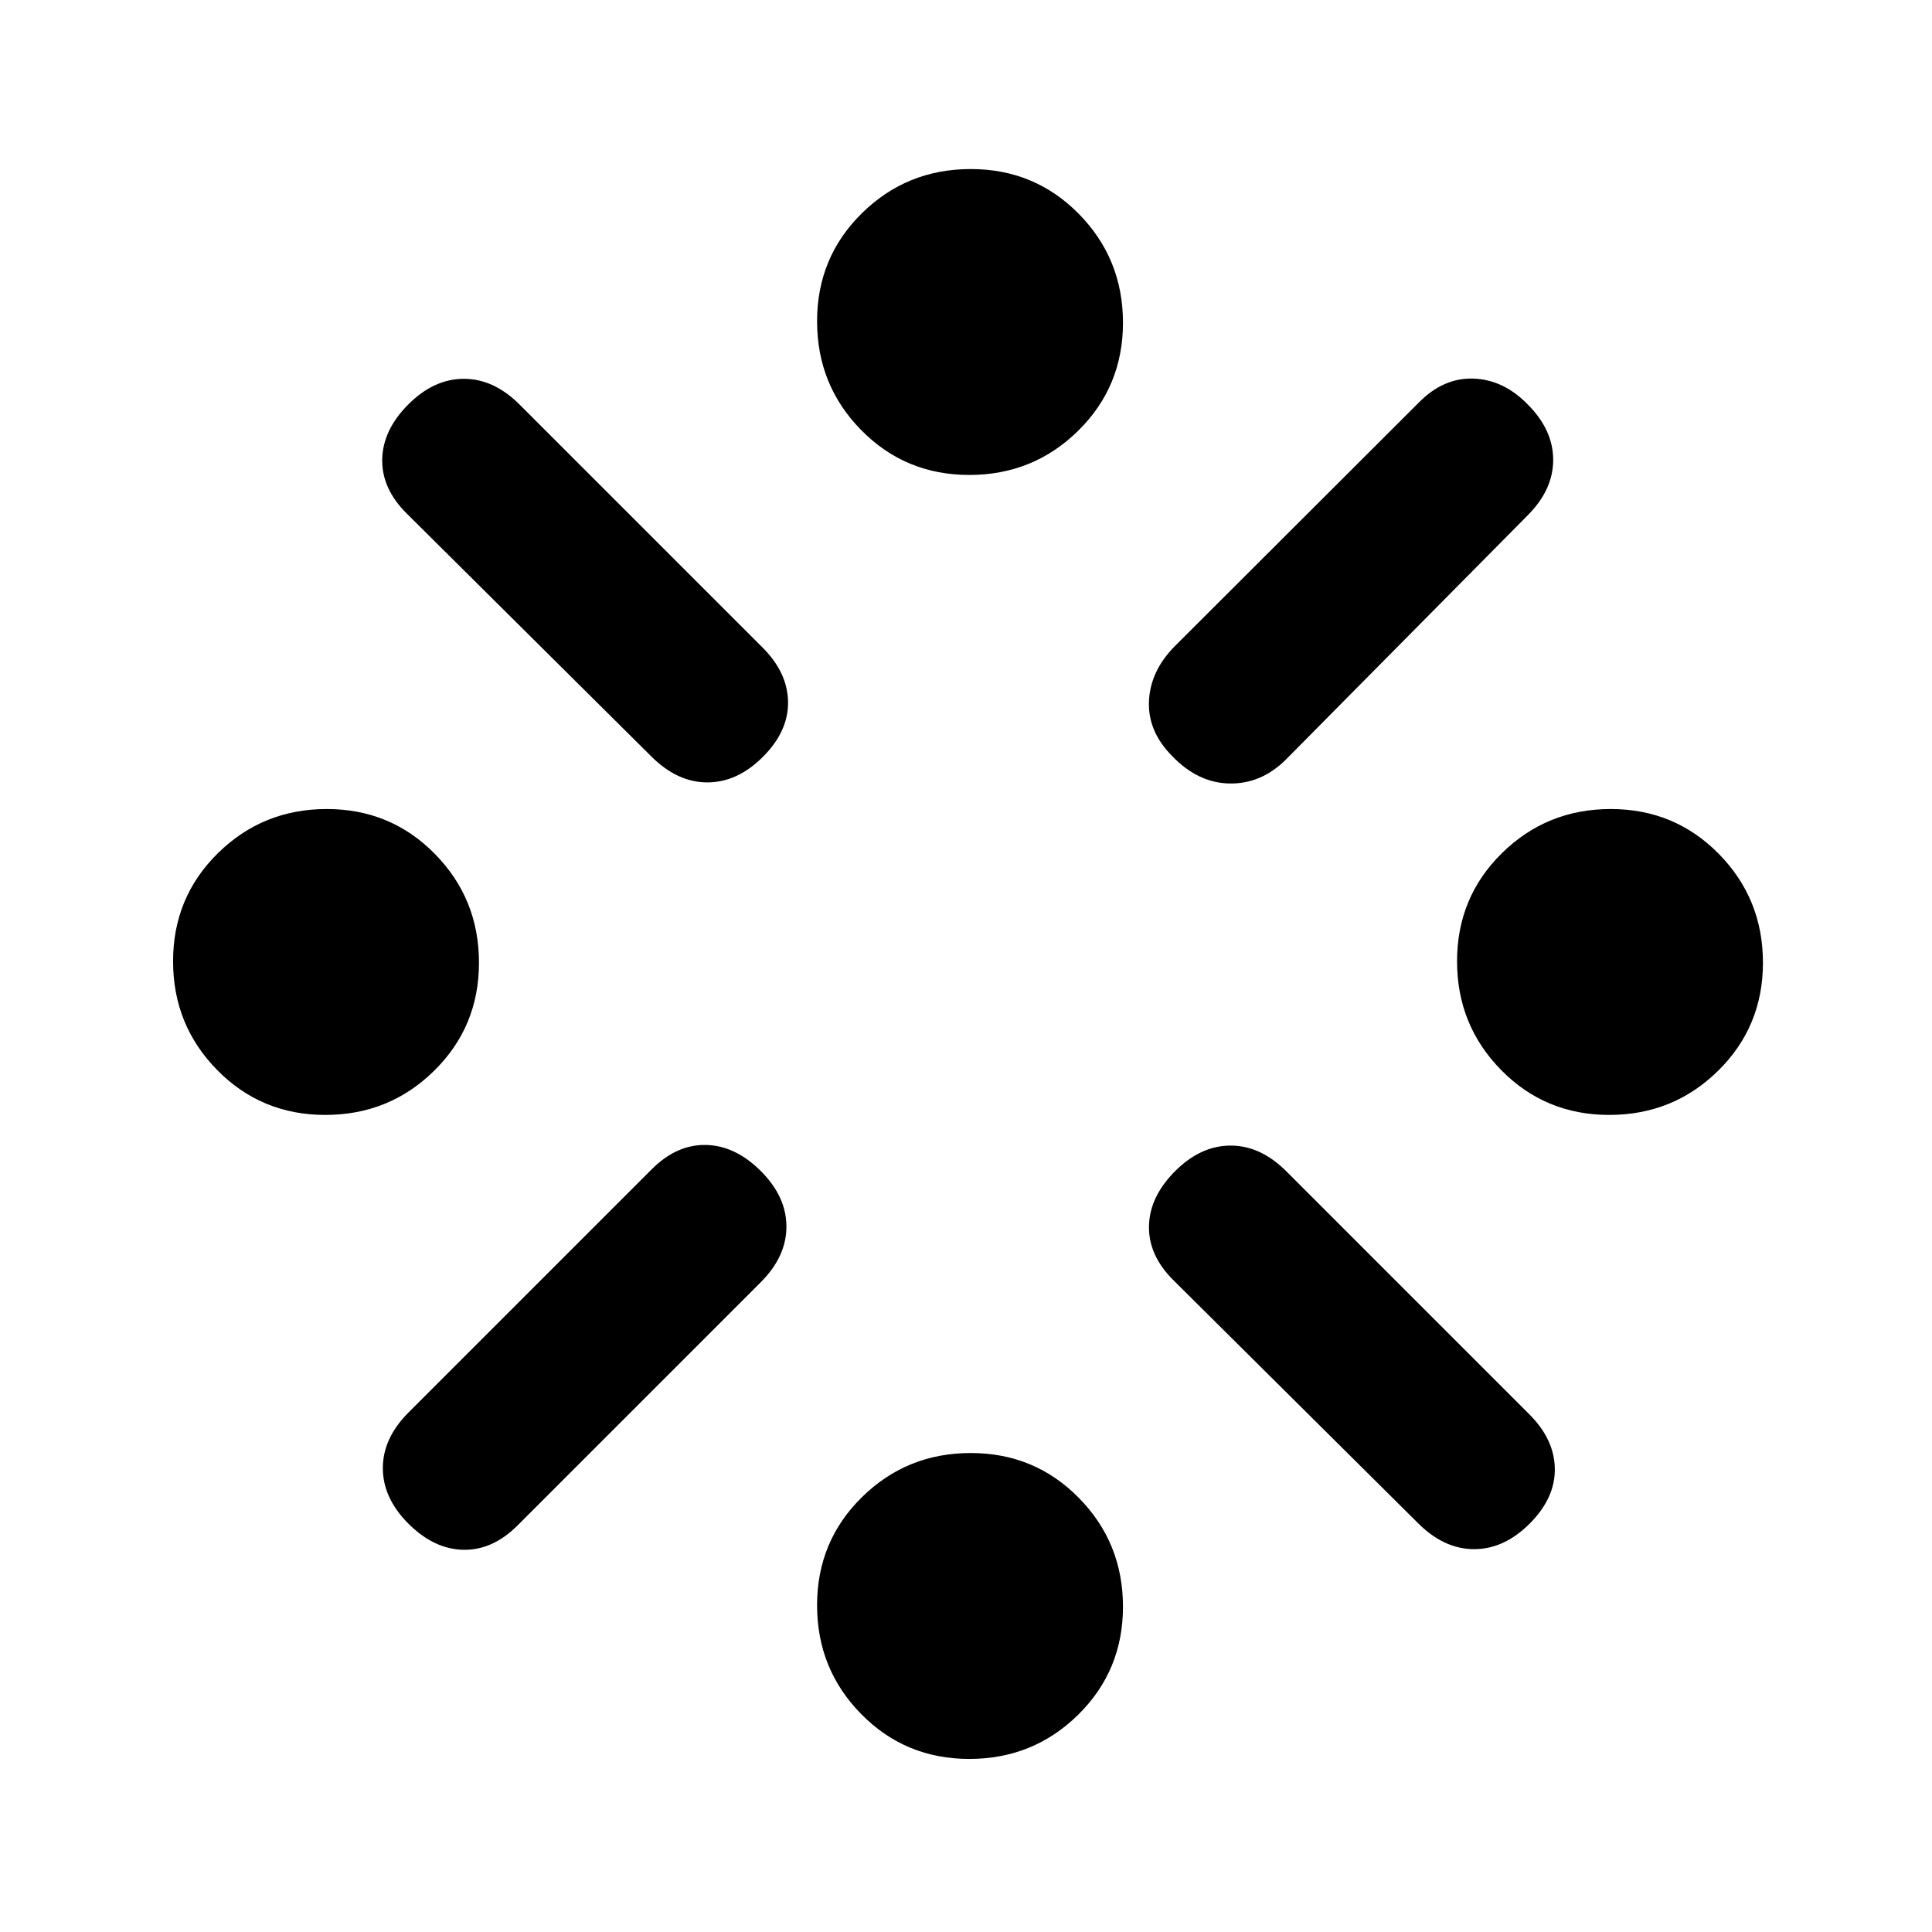<svg xmlns="http://www.w3.org/2000/svg" height="20" viewBox="0 -960 960 960" width="20"><path d="M161.63-406q-31.78 0-53.71-22.3Q86-450.59 86-482.37t22.3-53.71Q130.59-558 162.37-558t53.71 22.3Q238-513.41 238-481.63t-22.3 53.71Q193.41-406 161.63-406ZM203-258.15 323.85-379q12.38-12.38 26.96-12.08 14.57.31 27.27 13 12.69 12.7 12.69 27.58 0 14.88-12.77 27.65L257.15-202q-12.38 12.38-26.96 12.08-14.57-.31-27.27-13-12.69-12.7-12.69-27.58 0-14.88 12.77-27.65ZM323.77-584 202.08-704.85q-12.46-12.38-12.16-26.96.31-14.57 13-27.27 12.7-12.69 27.58-12.69 14.88 0 27.65 12.77L379-638.15q12.38 12.38 12.58 26.96.19 14.57-12.5 27.27-12.7 12.69-27.58 12.69-14.88 0-27.73-12.77ZM481.63-86q-31.78 0-53.71-22.3Q406-130.59 406-162.37t22.3-53.71Q450.59-238 482.37-238t53.71 22.3Q558-193.41 558-161.63t-22.3 53.71Q513.41-86 481.63-86Zm0-638q-31.78 0-53.71-22.3Q406-768.59 406-800.37t22.3-53.71Q450.59-876 482.37-876t53.71 22.3Q558-831.41 558-799.63t-22.3 53.71Q513.41-724 481.63-724Zm102.29 84.92 121.09-120.91q12.22-12.39 27.12-11.89 14.91.5 26.95 12.8 12.69 12.7 12.69 27.58 0 14.88-12.69 27.58L638.69-582.31q-12.19 11.92-27.82 11.62-15.64-.31-28.42-13.62-12.22-12.31-11.53-27.38.7-15.08 13-27.39ZM704.77-203 583.08-323.85q-12.46-12.38-12.16-26.96.31-14.57 13-27.27 12.7-12.69 27.58-12.69 14.88 0 27.65 12.77L760-257.15q12.38 12.38 12.58 26.96.19 14.57-12.5 27.27-12.7 12.69-27.58 12.69-14.88 0-27.73-12.77Zm94.86-203q-31.78 0-53.71-22.3Q724-450.59 724-482.37t22.3-53.71Q768.59-558 800.37-558t53.71 22.3Q876-513.41 876-481.63t-22.3 53.71Q831.41-406 799.63-406Z"/></svg>